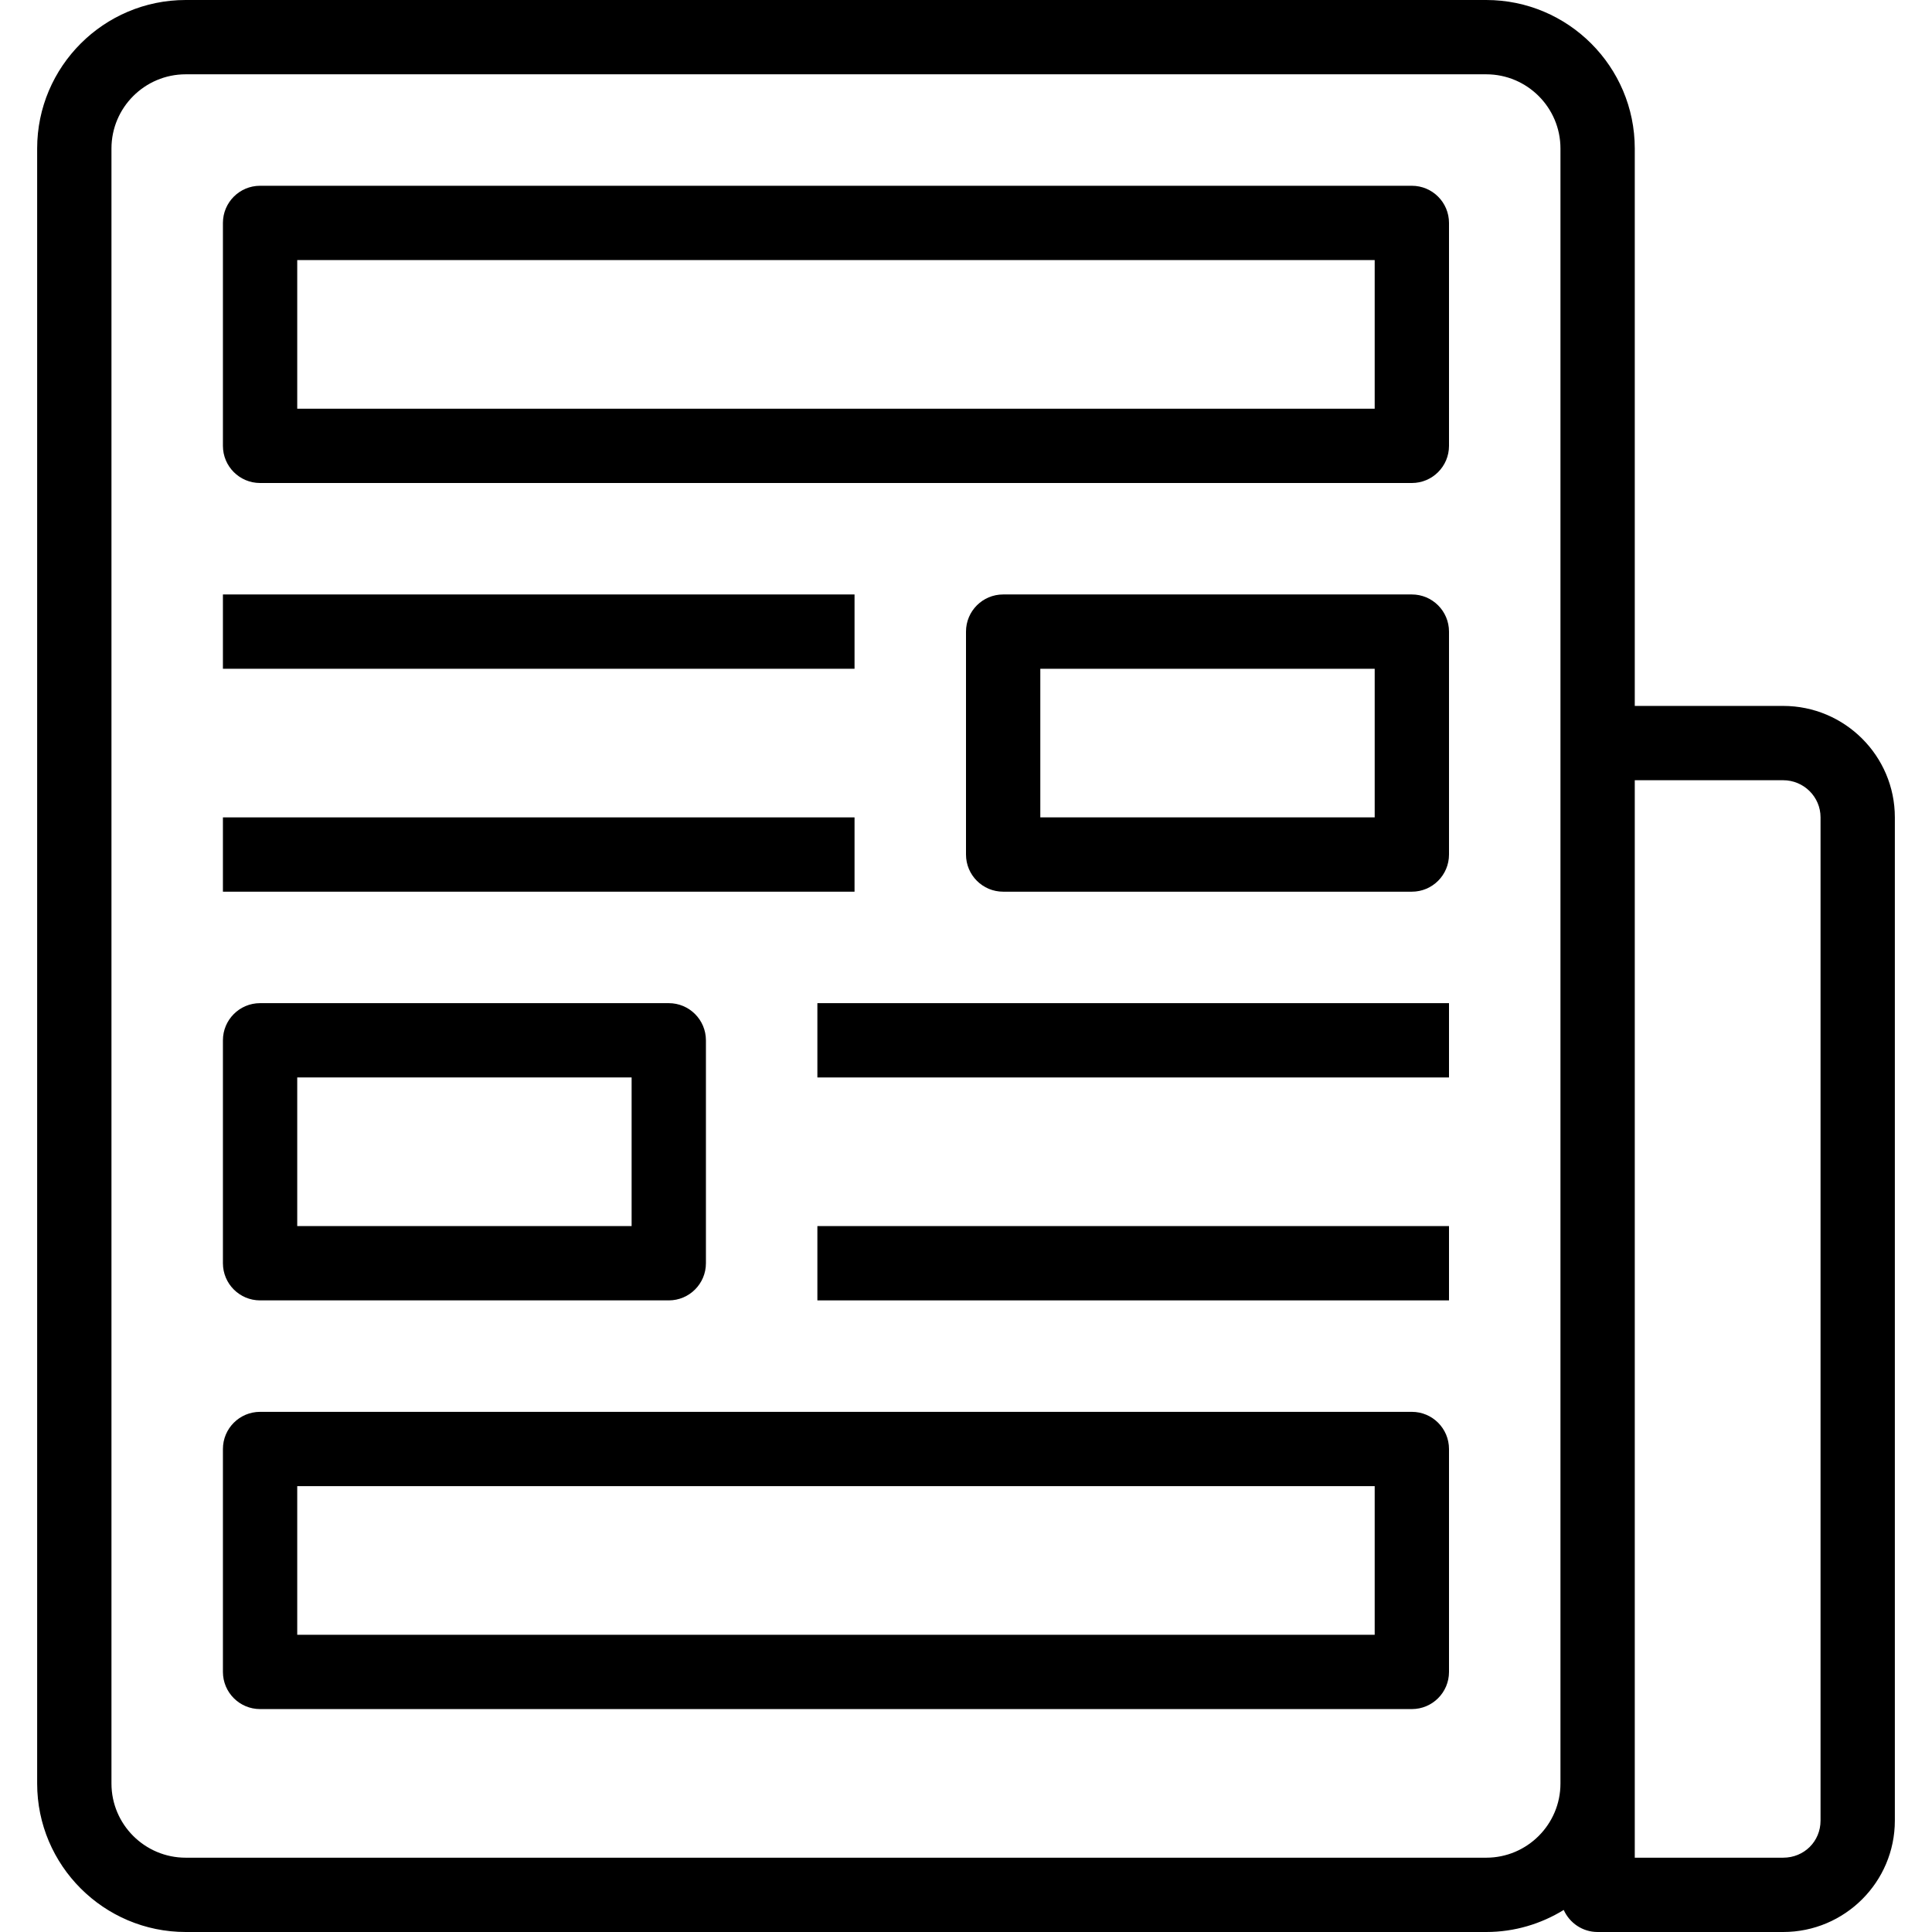 <?xml version="1.0" encoding="iso-8859-1"?>
<!-- Generator: Adobe Illustrator 19.0.0, SVG Export Plug-In . SVG Version: 6.00 Build 0)  -->
<svg version="1.1" id="Layer_1" xmlns="http://www.w3.org/2000/svg" xmlns:xlink="http://www.w3.org/1999/xlink" x="0px" y="0px"
	 viewBox="0 0 512 512" style="enable-background:new 0 0 512 512;" xml:space="preserve">
<g>
	<g>
		<path d="M374.154,49.231H68.923c-5.438,0-9.846,4.409-9.846,9.846v59.077c0,5.438,4.409,9.846,9.846,9.846h305.231
			c5.438,0,9.846-4.409,9.846-9.846V59.077C384,53.639,379.591,49.231,374.154,49.231z M364.308,108.308H78.769V68.923h285.538
			V108.308z"/>
	</g>
</g>
<g>
	<g>
		<path d="M374.154,374.154H68.923c-5.438,0-9.846,4.409-9.846,9.846v59.077c0,5.438,4.409,9.846,9.846,9.846h305.231
			c5.438,0,9.846-4.409,9.846-9.846V384C384,378.563,379.591,374.154,374.154,374.154z M364.308,433.231H78.769v-39.385h285.538
			V433.231z"/>
	</g>
</g>
<g>
	<g>
		<rect x="59.077" y="157.538" width="167.385" height="19.692"/>
	</g>
</g>
<g>
	<g>
		<rect x="216.615" y="265.846" width="167.385" height="19.692"/>
	</g>
</g>
<g>
	<g>
		<rect x="59.077" y="216.615" width="167.385" height="19.692"/>
	</g>
</g>
<g>
	<g>
		<rect x="216.615" y="324.923" width="167.385" height="19.692"/>
	</g>
</g>
<g>
	<g>
		<path d="M374.154,157.538H265.846c-5.438,0-9.846,4.409-9.846,9.846v59.077c0,5.438,4.409,9.846,9.846,9.846h108.308
			c5.438,0,9.846-4.409,9.846-9.846v-59.077C384,161.947,379.591,157.538,374.154,157.538z M364.308,216.615h-88.615v-39.385h88.615
			V216.615z"/>
	</g>
</g>
<g>
	<g>
		<path d="M177.231,265.846H68.923c-5.438,0-9.846,4.409-9.846,9.846v59.077c0,5.438,4.409,9.846,9.846,9.846h108.308
			c5.438,0,9.846-4.409,9.846-9.846v-59.077C187.077,270.255,182.668,265.846,177.231,265.846z M167.385,324.923H78.769v-39.385
			h88.615V324.923z"/>
	</g>
</g>
<g>
	<g>
		<path d="M472.558,187.077h-39.327V39.351C433.231,17.653,415.571,0,393.864,0H49.213C27.506,0,9.846,17.653,9.846,39.351v433.298
			c0,21.698,17.66,39.351,39.367,39.351h344.651c7.532,0,14.551-2.163,20.54-5.845c1.536,3.439,4.971,5.845,8.981,5.845h49.173
			c16.32,0,29.596-13.243,29.596-29.521V216.599C502.154,200.32,488.877,187.077,472.558,187.077z M413.538,196.923v275.726
			c0,10.84-8.826,19.659-19.674,19.659H49.213c-10.849,0-19.674-8.818-19.674-19.659V39.351c0-10.84,8.826-19.659,19.674-19.659
			h344.651c10.849,0,19.674,8.818,19.674,19.659V196.923z M482.462,482.479c0,5.511-4.35,9.828-9.904,9.828h-39.327v-19.659v-265.88
			h39.327c5.461,0,9.904,4.41,9.904,9.829V482.479z"/>
	</g>
</g>
<g>
</g>
<g>
</g>
<g>
</g>
<g>
</g>
<g>
</g>
<g>
</g>
<g>
</g>
<g>
</g>
<g>
</g>
<g>
</g>
<g>
</g>
<g>
</g>
<g>
</g>
<g>
</g>
<g>
</g>
</svg>
